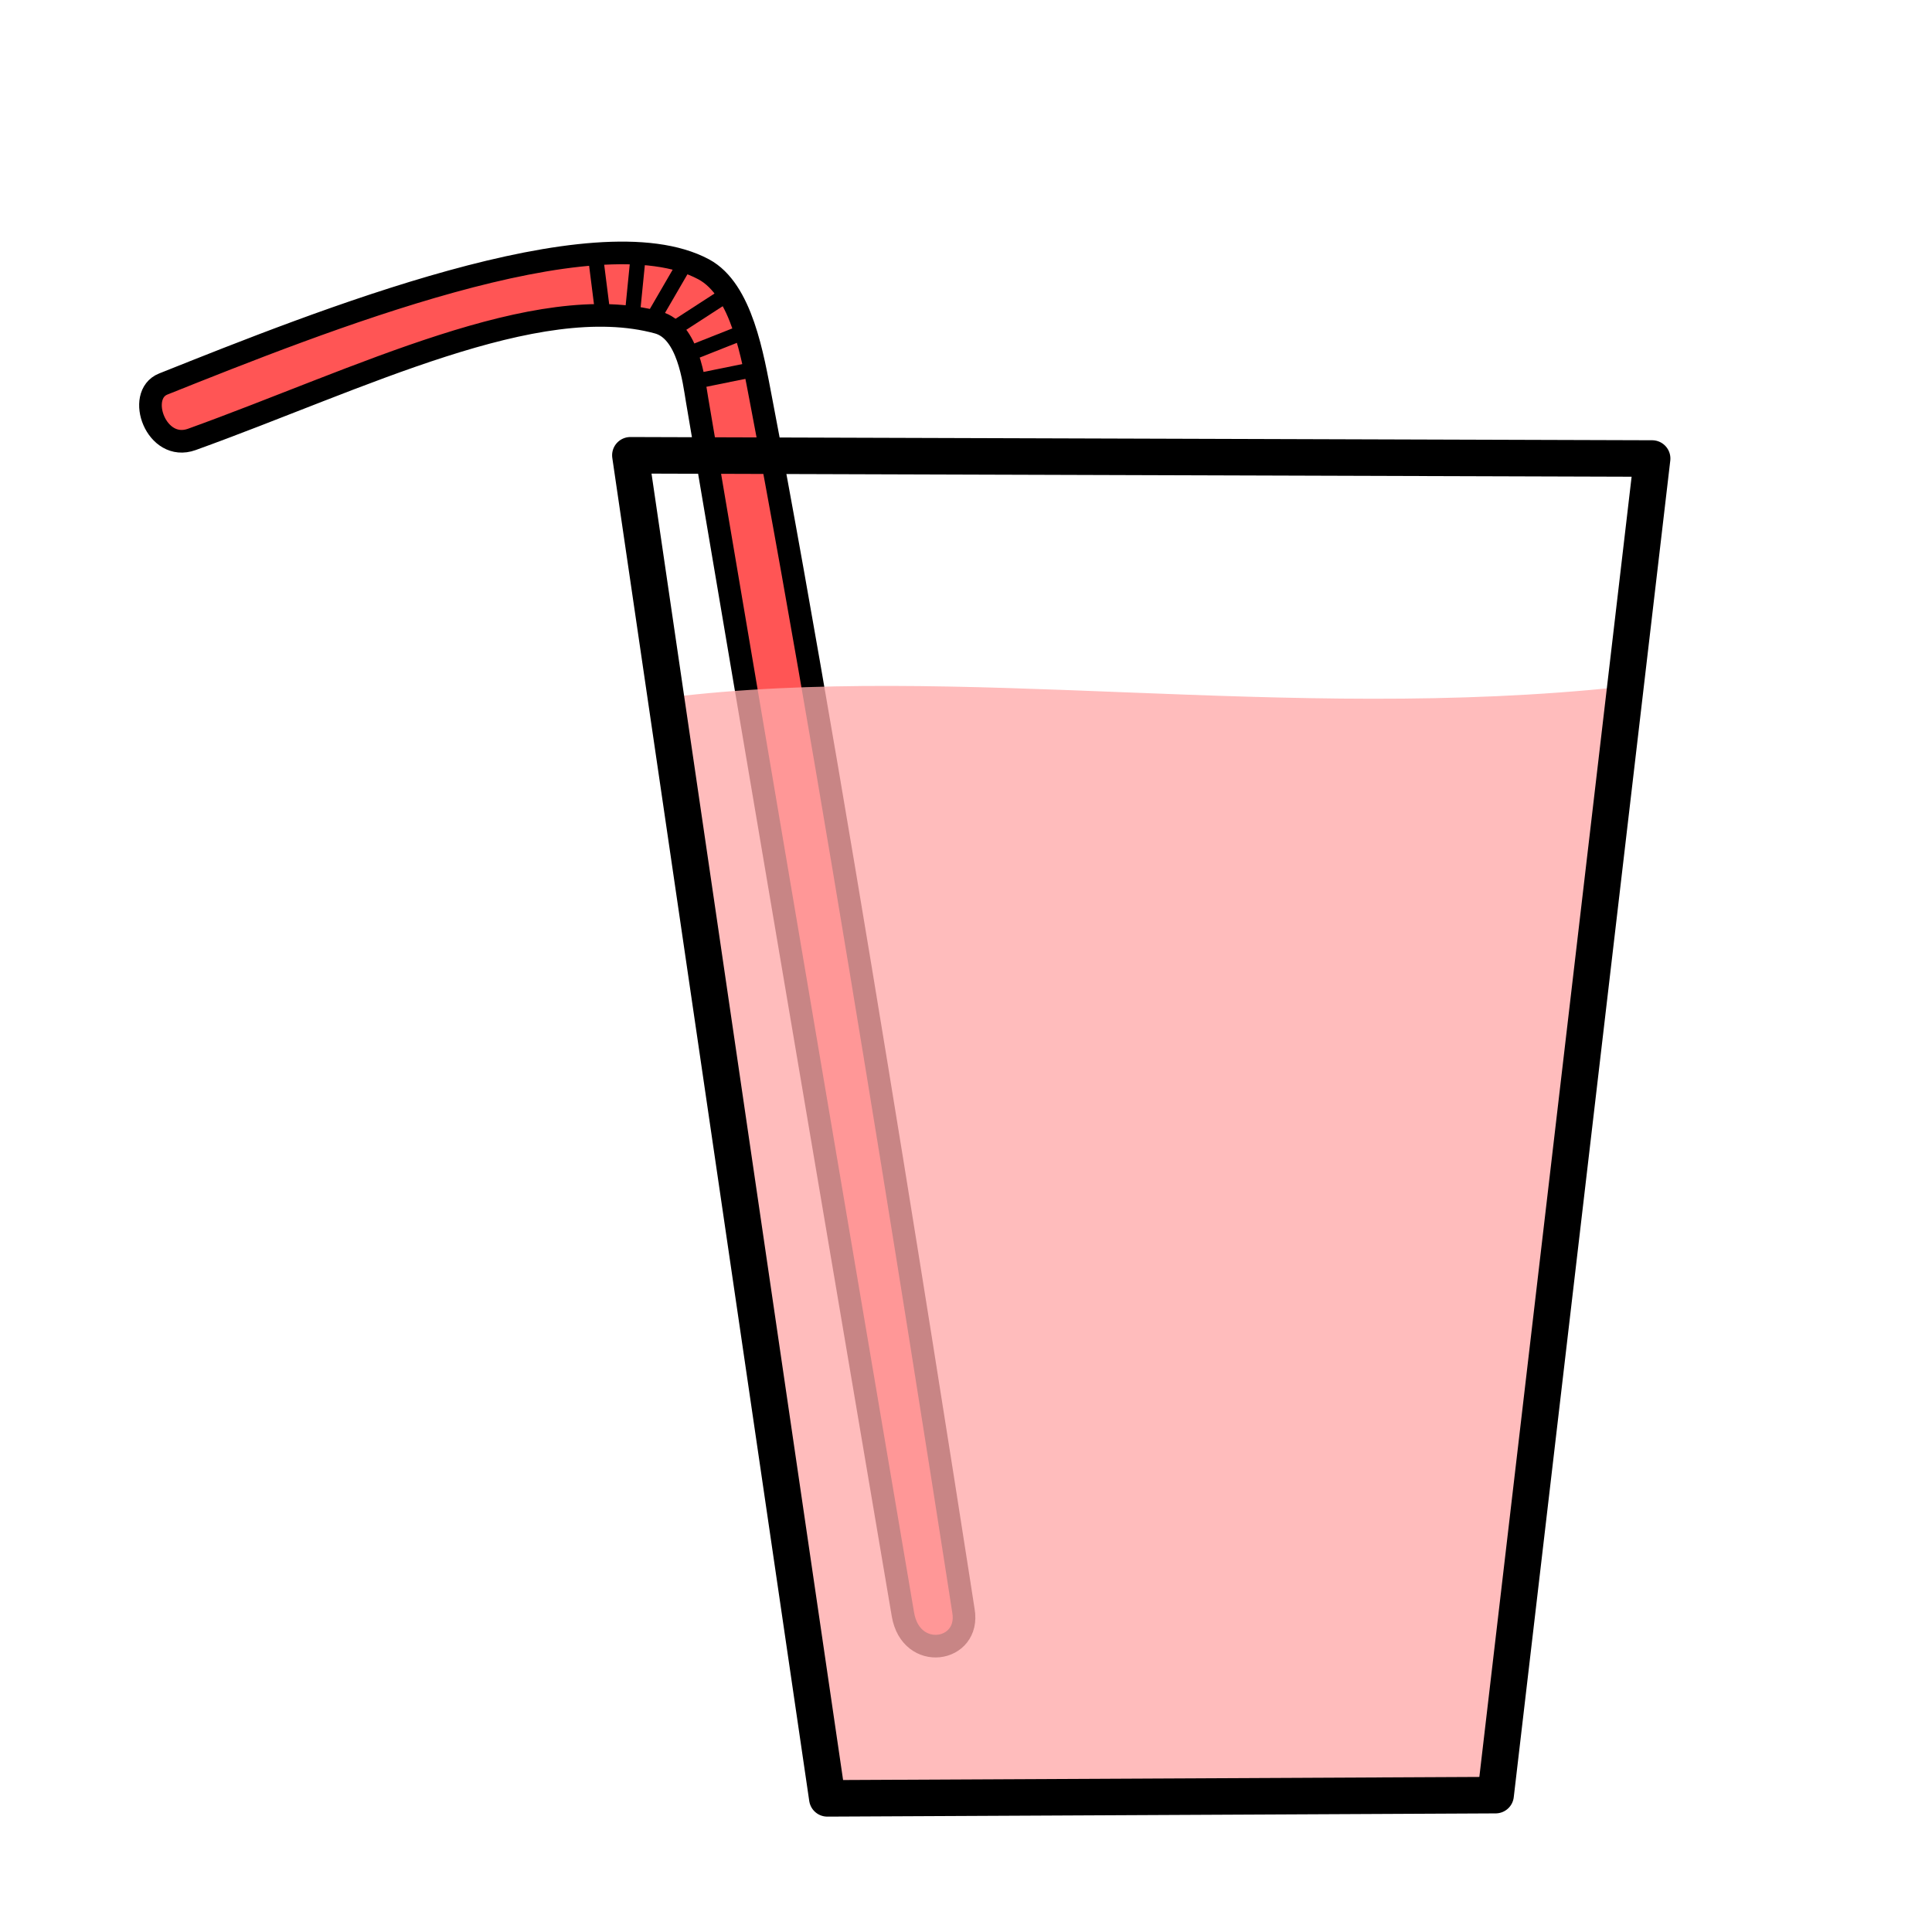 <svg xmlns="http://www.w3.org/2000/svg" viewBox="0 0 64 64">
	<g stroke="#000">
		<path fill="#f55" fill-rule="evenodd" stroke-width=".75" d="M6.355 14.556c5.568-2.009 11.42-4.968 15.44-3.872 1.006.274 1.191 1.94 1.295 2.553l6.82 40.24c.266 1.577 2.244 1.256 2.005-.118 0 0-4.045-26.211-6.708-40.119-.274-1.429-.635-3.64-1.894-4.317-3.591-1.929-12.727 1.73-17.905 3.798-.913.364-.236 2.262.947 1.835z"/>
		<path fill="none" stroke-width=".5" d="M23.09 12.62l1.966-.399M22.267 10.93l1.636-1.06M21.674 10.48l.95-1.636M19.958 10.313l-.232-1.834M20.952 10.367l.176-1.767M22.704 11.764l1.812-.718"/>
	</g>
	<path fill="#faa" fill-opacity=".784" fill-rule="evenodd" d="M27.406 59.573l22.138-.107 4.21-36.716c-11.16 1.201-22.075-.822-31.615.355z"/>
	<path fill="none" stroke="#000" stroke-linecap="round" stroke-linejoin="round" stroke-width="1.21" d="M27.406 59.573l22.138-.107 5.185-44.277-33.847-.107z"/>
</svg>
